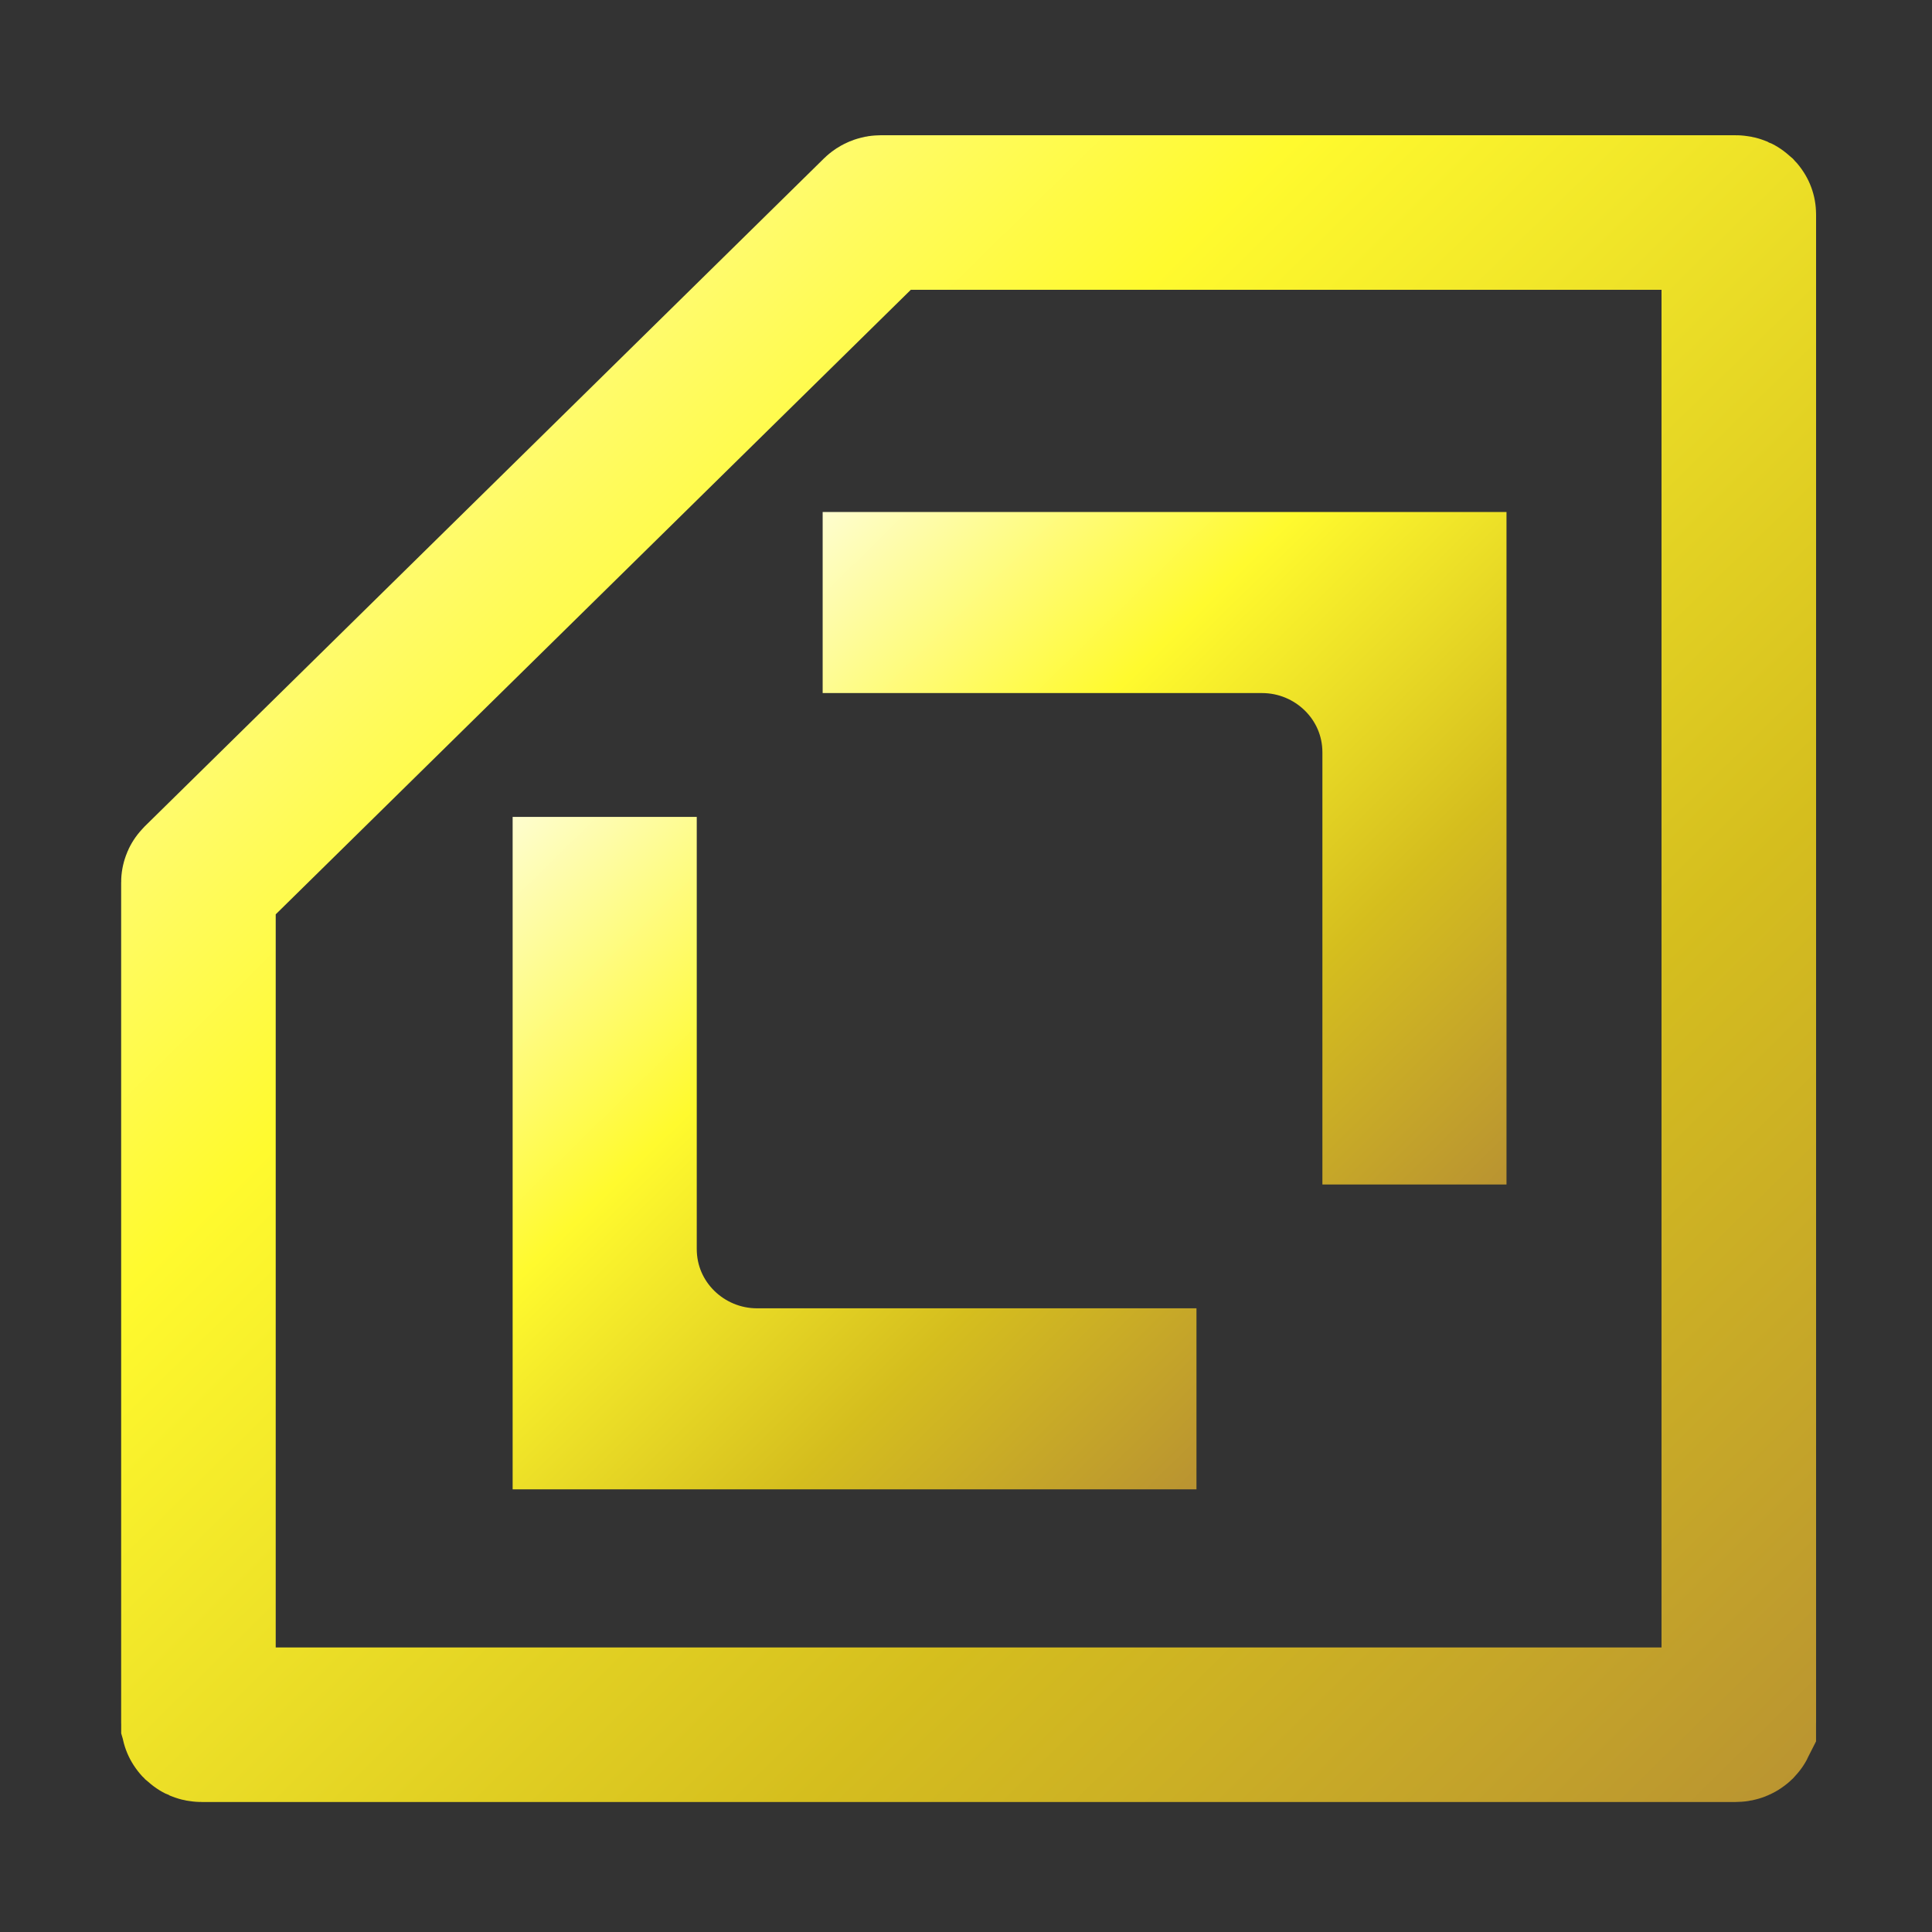 <svg width="100" height="100" viewBox="0 0 100 100" fill="none" xmlns="http://www.w3.org/2000/svg">
<rect x="0" y="0" width="100" height="100" fill="#333333" stroke="none"/>
<path d="M10.295 45.626L45.454 11.051C45.48 11.026 45.529 11 45.594 11L89.836 11C89.875 11 89.902 11.007 89.921 11.015C89.942 11.024 89.961 11.037 89.976 11.051C89.99 11.066 89.996 11.078 89.998 11.082L89.998 11.082C89.999 11.083 90 11.085 90 11.095L90 89.176C90 89.186 89.999 89.188 89.998 89.189L89.998 89.19C89.996 89.194 89.99 89.205 89.976 89.22C89.961 89.234 89.942 89.247 89.921 89.256C89.902 89.264 89.875 89.271 89.836 89.271L10.435 89.271C10.396 89.271 10.369 89.264 10.35 89.256C10.329 89.247 10.31 89.234 10.295 89.22C10.28 89.205 10.274 89.194 10.273 89.19L10.273 89.189C10.272 89.188 10.271 89.186 10.271 89.176L10.271 45.669C10.271 45.666 10.271 45.662 10.274 45.655C10.277 45.648 10.283 45.638 10.295 45.626Z" stroke="url(#paint0_linear_426_55)" stroke-width="8"/>
<path d="M57.929 73.089H30.534L30.534 46.282H32.064L32.064 64.647C32.064 68.615 35.316 71.718 39.187 71.718H57.929V73.089Z" stroke="url(#paint1_linear_426_55)" stroke-width="8"/>
<path d="M46.581 30.502L73.976 30.502V57.309H72.447V38.945C72.447 34.976 69.194 31.873 65.323 31.873L46.581 31.873V30.502Z" stroke="url(#paint2_linear_426_55)" stroke-width="8"/>
<defs>
<linearGradient id="paint0_linear_426_55" x1="3.134" y1="4.188" x2="96.027" y2="98.689" gradientUnits="userSpaceOnUse">
<stop offset="0.036" stop-color="#FEFDCD"/>
<stop offset="0.354" stop-color="#FFFA2E"/>
<stop offset="0.682" stop-color="#D5BE1E"/>
<stop offset="1" stop-color="#B58D34"/>
</linearGradient>
<linearGradient id="paint1_linear_426_55" x1="25.269" y1="41.148" x2="62.747" y2="79.275" gradientUnits="userSpaceOnUse">
<stop offset="0.036" stop-color="#FEFDCD"/>
<stop offset="0.354" stop-color="#FFFA2E"/>
<stop offset="0.682" stop-color="#D5BE1E"/>
<stop offset="1" stop-color="#B58D34"/>
</linearGradient>
<linearGradient id="paint2_linear_426_55" x1="41.315" y1="25.368" x2="78.794" y2="63.495" gradientUnits="userSpaceOnUse">
<stop offset="0.036" stop-color="#FEFDCD"/>
<stop offset="0.354" stop-color="#FFFA2E"/>
<stop offset="0.682" stop-color="#D5BE1E"/>
<stop offset="1" stop-color="#B58D34"/>
</linearGradient>
</defs>
</svg>
